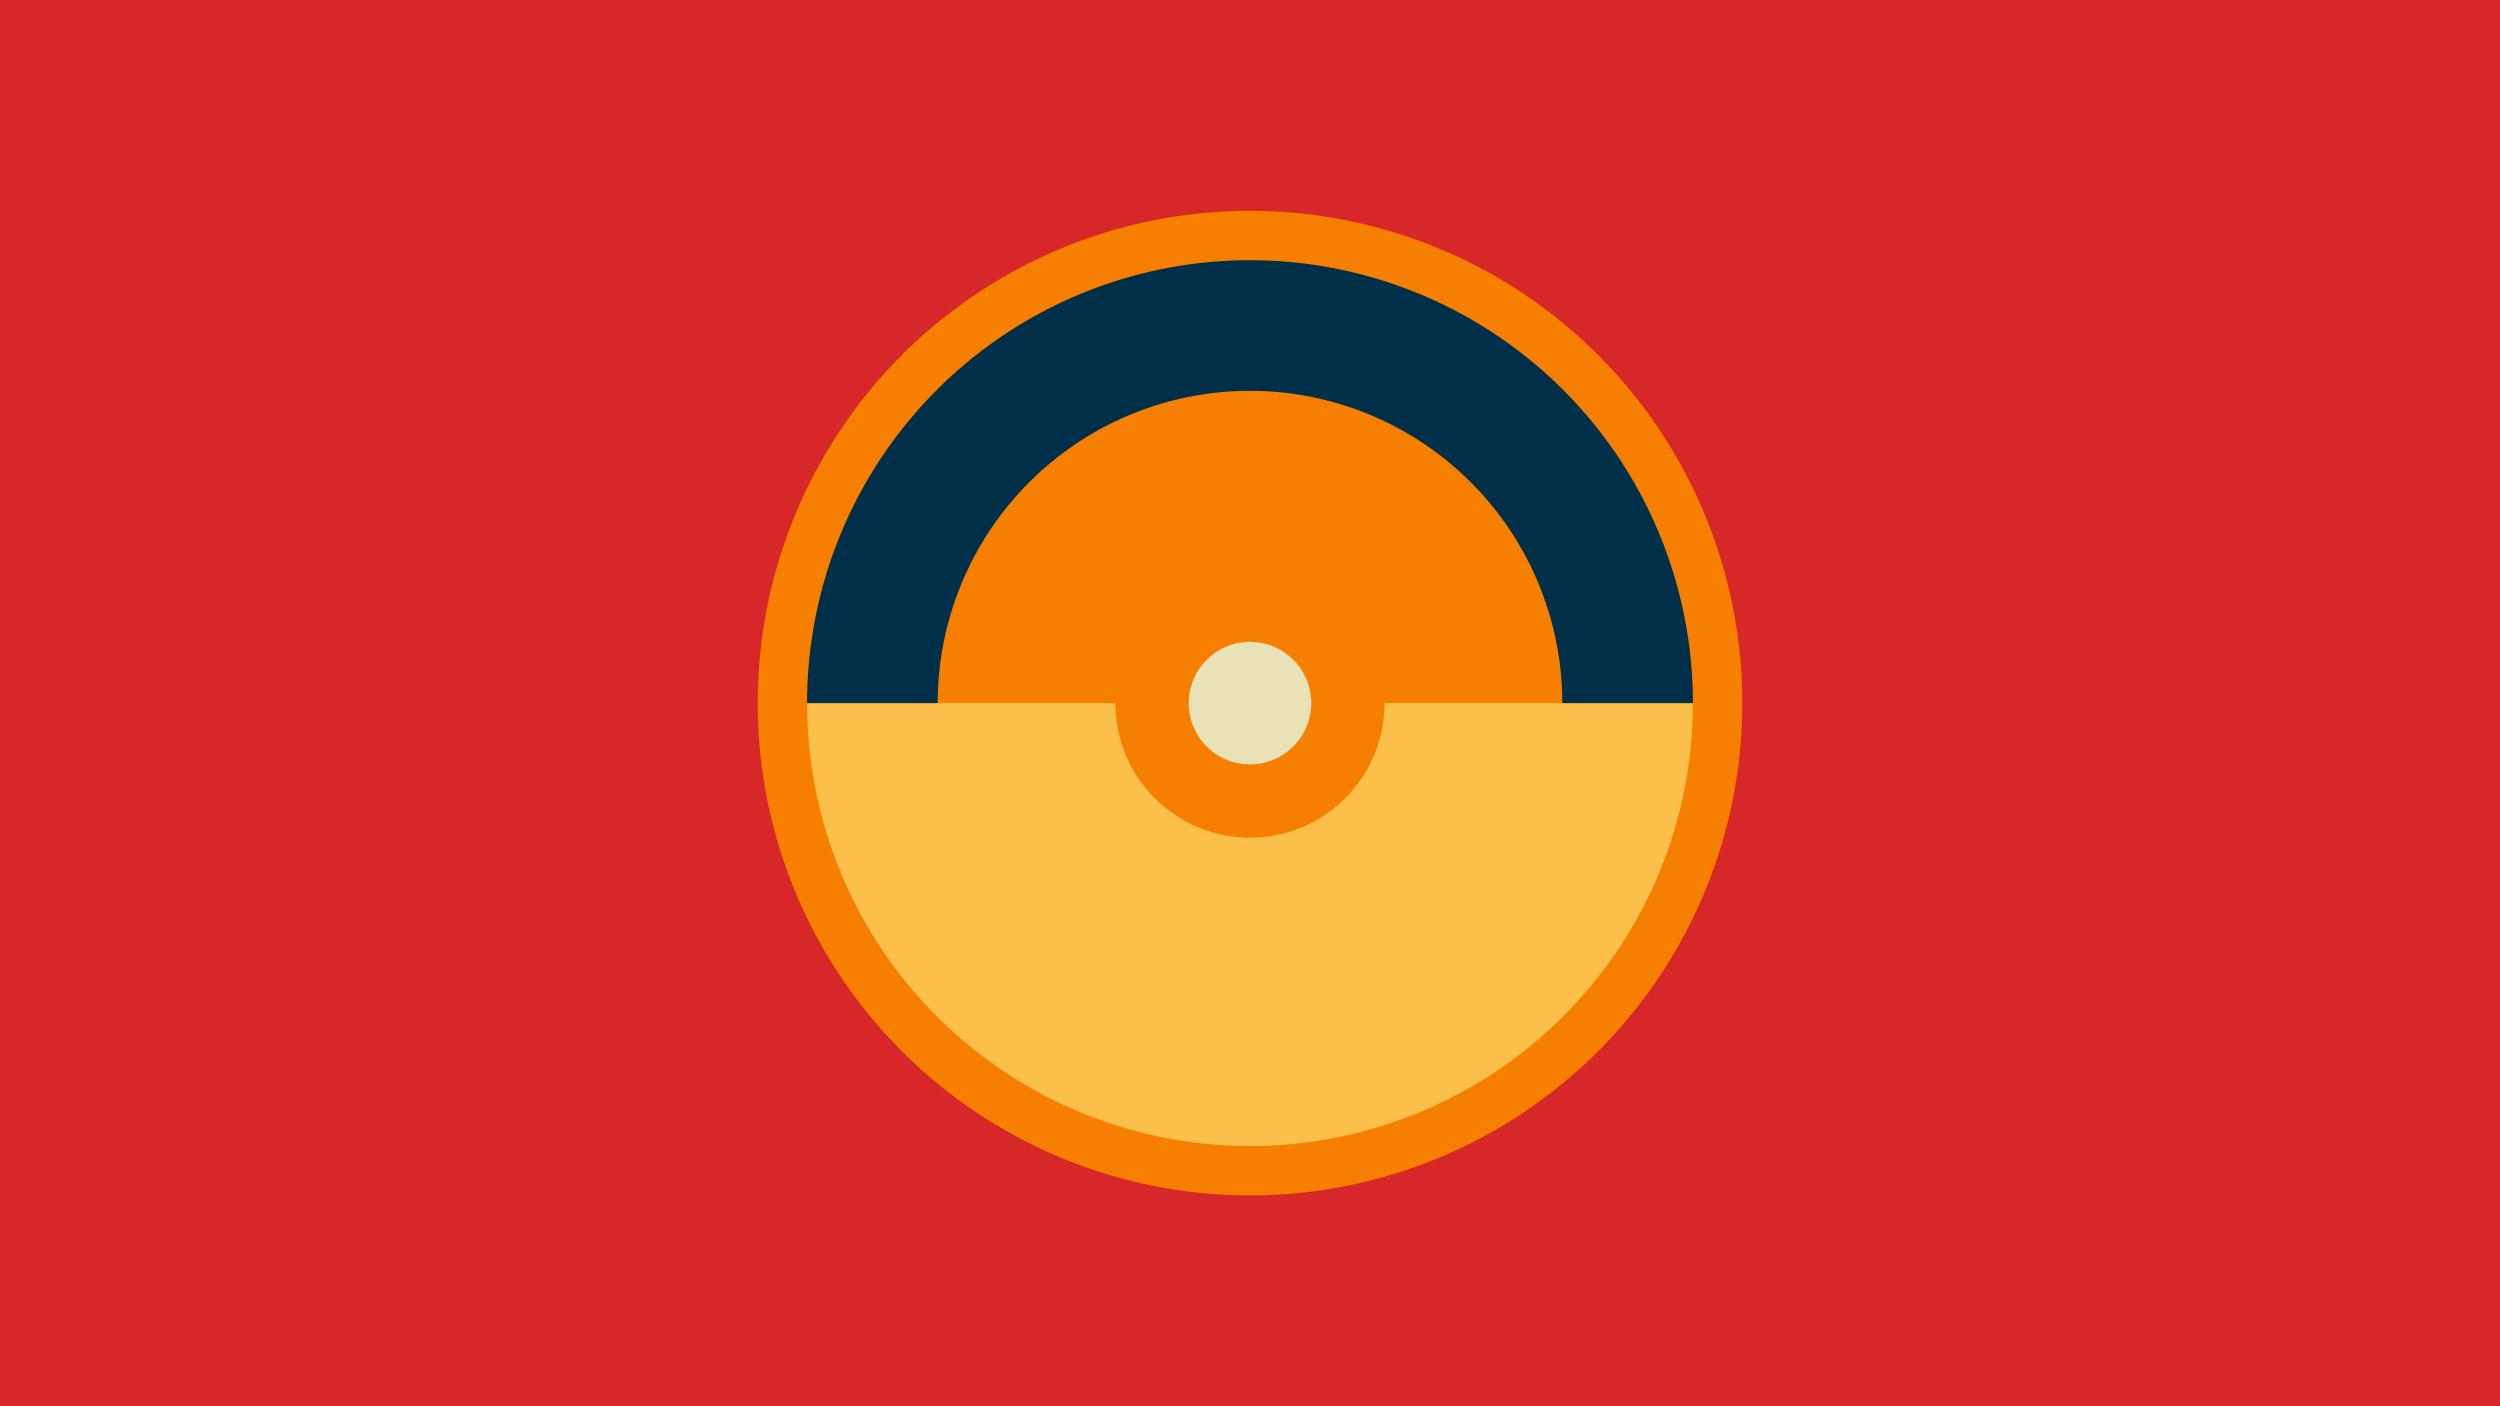 <svg width="1200" height="675" viewBox="-500 -500 1200 675" xmlns="http://www.w3.org/2000/svg"><title>18982-10024511040</title><path d="M-500-500h1200v675h-1200z" fill="#d62828"/><path d="M336.3-162.5a236.3 236.3 0 1 1-472.6 0 236.3 236.3 0 1 1 472.6 0z" fill="#f77f00"/><path d="M312.6-162.5a212.6 212.6 0 1 1-425.2 0l148 0a64.6 64.6 0 1 0 129.2 0z" fill="#fcbf49"/><path d="M-112.6-162.5a212.6 212.6 0 1 1 425.2 0l-62.7 0a149.9 149.9 0 1 0-299.8 0z" fill="#003049"/><path d="M129.4-162.5a29.4 29.4 0 1 1-58.8 0 29.4 29.4 0 1 1 58.8 0z" fill="#eae2b7"/></svg>